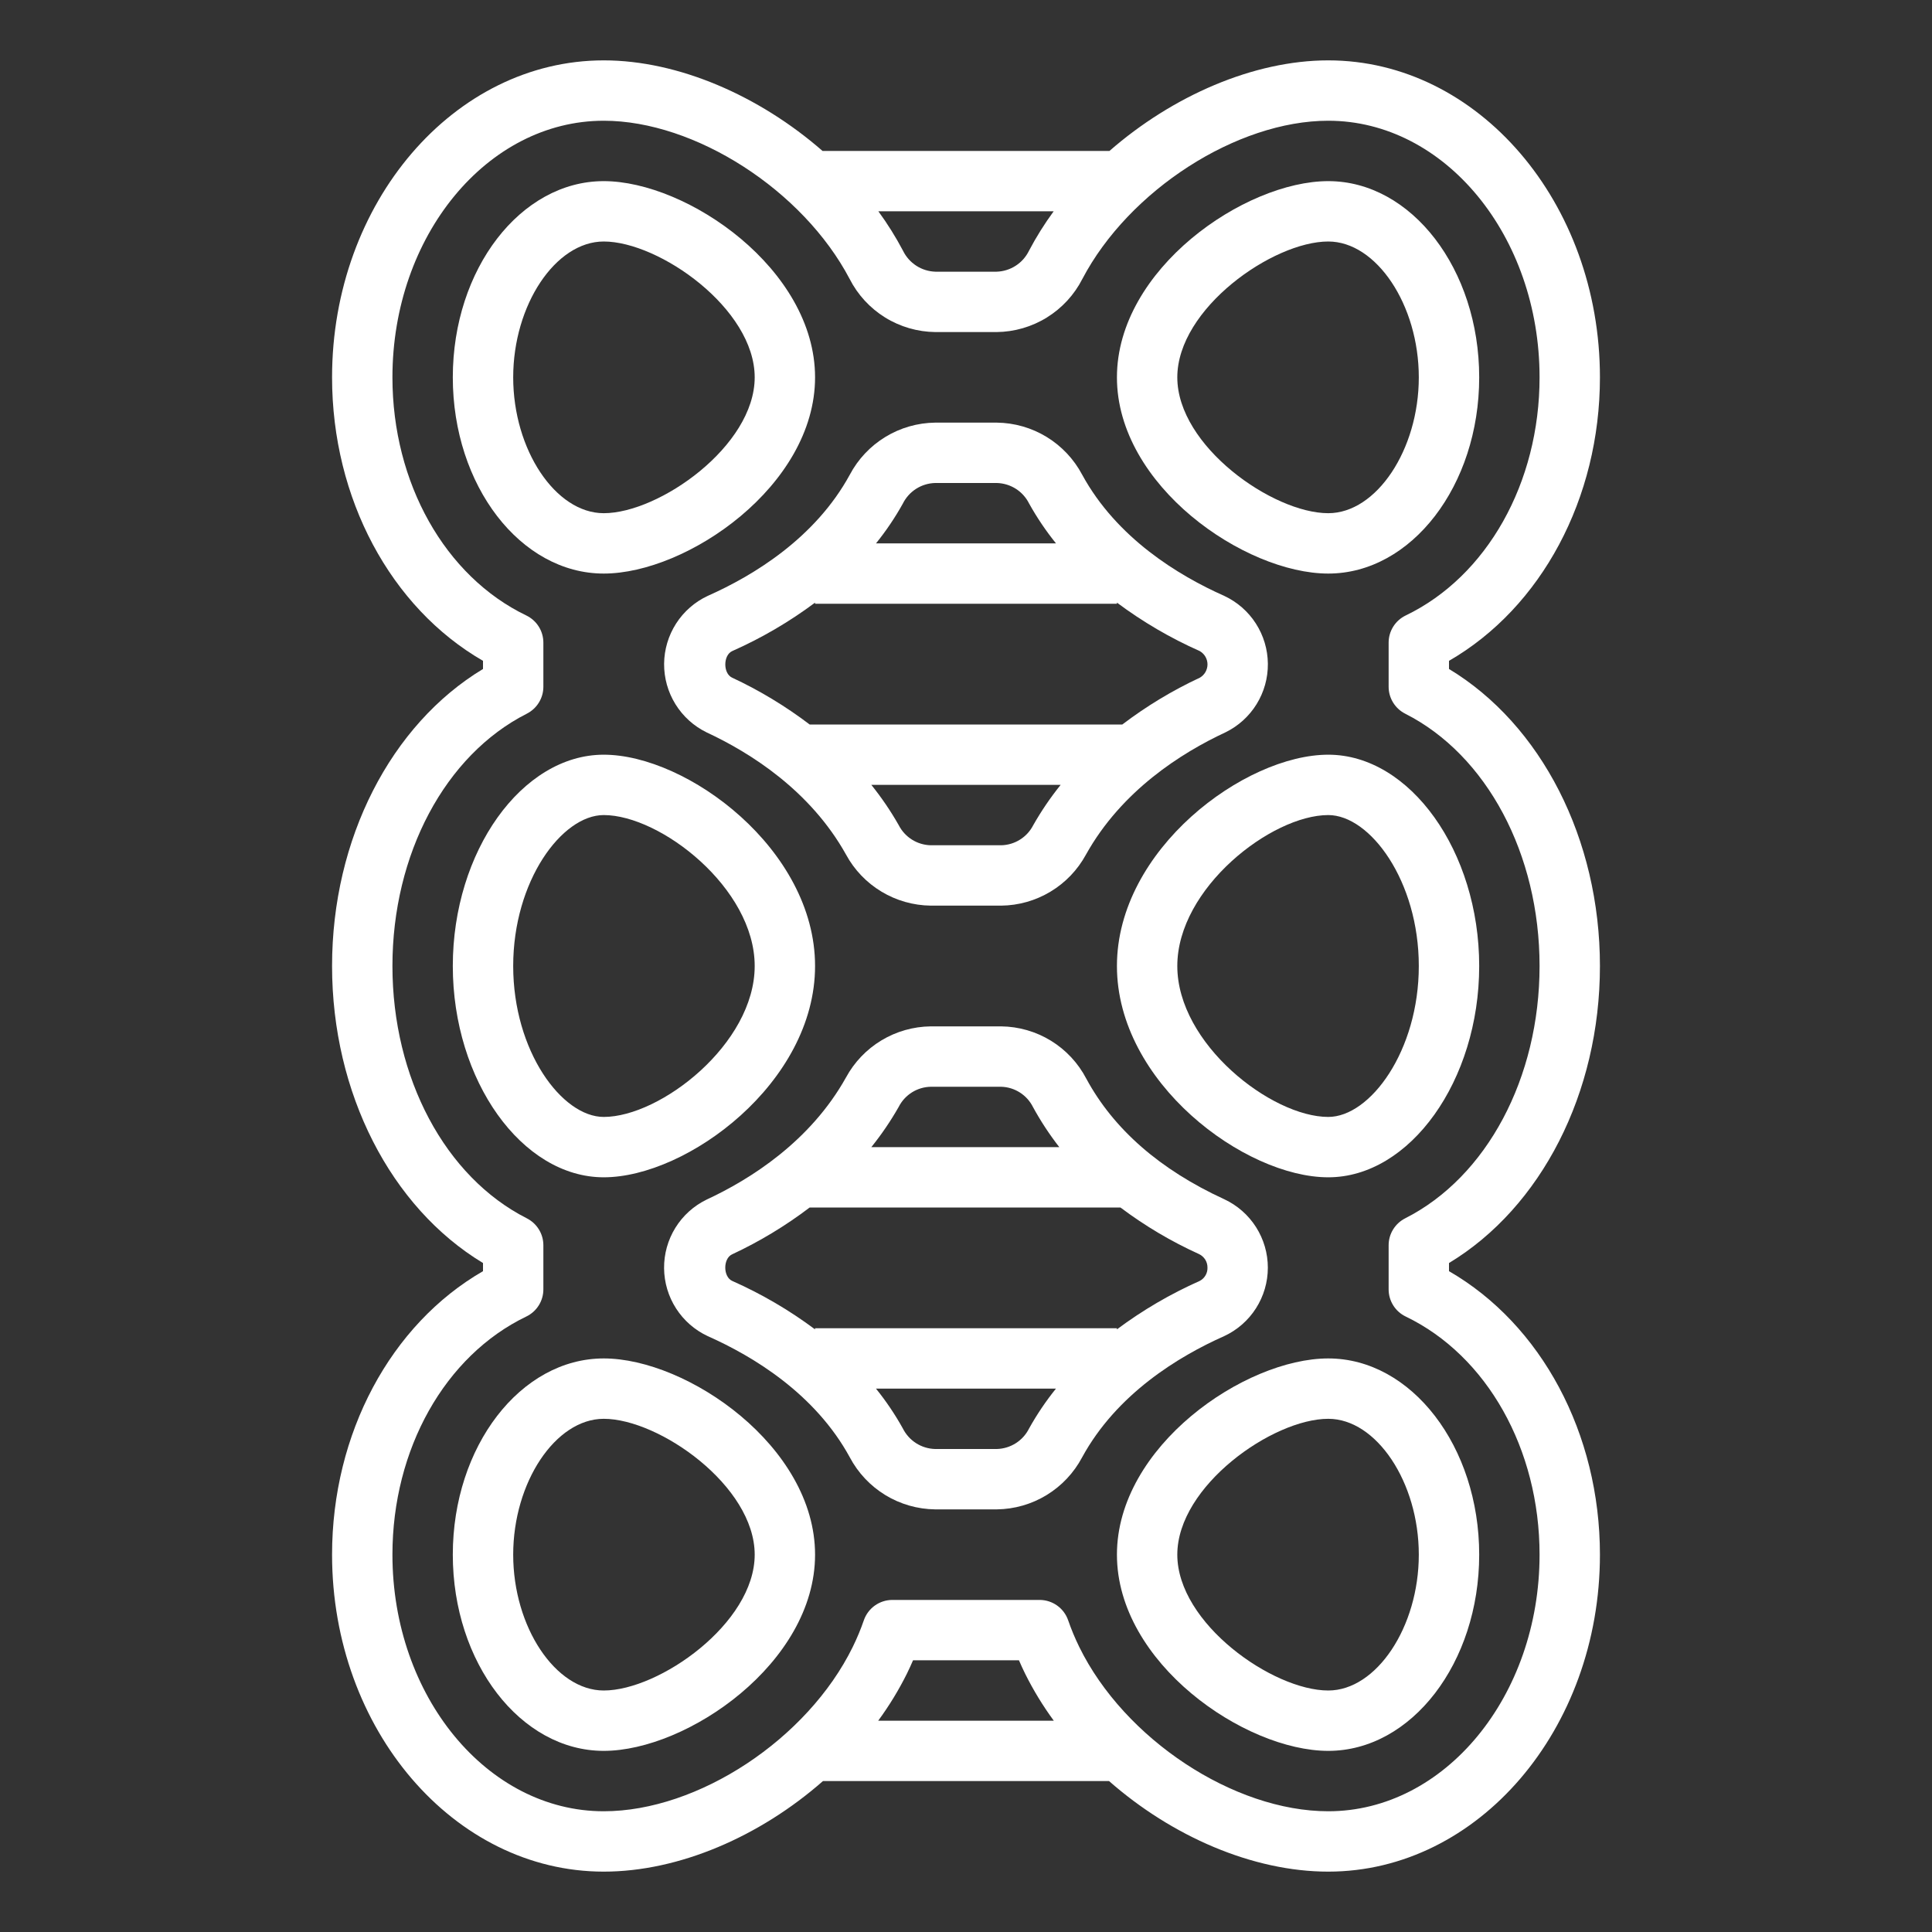 <svg width="73" height="73" viewBox="0 0 73 73" fill="none" xmlns="http://www.w3.org/2000/svg">
<rect x="0" y="0" width="73" height="73" fill="#333333" stroke="none"/>
<path d="M30.797 14.258C30.797 18.35 25.965 21.672 22.812 21.672C19.668 21.672 17.109 18.346 17.109 14.258C17.109 10.17 19.668 6.844 22.812 6.844C25.965 6.844 30.797 10.166 30.797 14.258ZM19.391 14.258C19.391 16.992 20.99 19.391 22.812 19.391C24.907 19.391 28.516 16.854 28.516 14.258C28.516 11.661 24.907 9.125 22.812 9.125C20.99 9.125 19.391 11.524 19.391 14.258Z" fill="white"/>
<path d="M42.203 14.258C42.203 10.166 47.035 6.844 50.188 6.844C53.332 6.844 55.891 10.17 55.891 14.258C55.891 18.346 53.332 21.672 50.188 21.672C47.035 21.672 42.203 18.35 42.203 14.258ZM53.609 14.258C53.609 11.524 52.01 9.125 50.188 9.125C48.093 9.125 44.484 11.661 44.484 14.258C44.484 16.854 48.093 19.391 50.188 19.391C52.01 19.391 53.609 16.992 53.609 14.258Z" fill="white"/>
<path d="M42.203 36.5C42.203 32.092 47.035 28.516 50.188 28.516C53.279 28.516 55.891 32.172 55.891 36.5C55.891 40.828 53.279 44.484 50.188 44.484C47.035 44.484 42.203 40.908 42.203 36.5ZM53.609 36.5C53.609 33.288 51.77 30.797 50.188 30.797C48.042 30.797 44.484 33.559 44.484 36.5C44.484 39.441 48.042 42.203 50.188 42.203C51.77 42.203 53.609 39.712 53.609 36.5Z" fill="white"/>
<path d="M30.797 58.742C30.797 62.834 25.965 66.156 22.812 66.156C19.668 66.156 17.109 62.83 17.109 58.742C17.109 54.654 19.668 51.328 22.812 51.328C25.965 51.328 30.797 54.65 30.797 58.742ZM19.391 58.742C19.391 61.476 20.99 63.875 22.812 63.875C24.907 63.875 28.516 61.339 28.516 58.742C28.516 56.146 24.907 53.609 22.812 53.609C20.99 53.609 19.391 56.008 19.391 58.742Z" fill="white"/>
<path d="M30.797 36.5C30.797 40.908 25.965 44.484 22.812 44.484C19.721 44.484 17.109 40.828 17.109 36.5C17.109 32.172 19.721 28.516 22.812 28.516C25.965 28.516 30.797 32.092 30.797 36.5ZM19.391 36.5C19.391 39.712 21.23 42.203 22.812 42.203C24.958 42.203 28.516 39.441 28.516 36.5C28.516 33.559 24.958 30.797 22.812 30.797C21.23 30.797 19.391 33.288 19.391 36.5Z" fill="white"/>
<path d="M50.188 51.328C53.332 51.328 55.891 54.654 55.891 58.742C55.891 62.83 53.332 66.156 50.188 66.156C47.035 66.156 42.203 62.834 42.203 58.742C42.203 54.65 47.035 51.328 50.188 51.328ZM50.188 63.875C52.01 63.875 53.609 61.476 53.609 58.742C53.609 56.008 52.01 53.609 50.188 53.609C48.093 53.609 44.484 56.146 44.484 58.742C44.484 61.339 48.093 63.875 50.188 63.875Z" fill="white"/>
<path d="M32.11 17.936C32.421 17.349 32.884 16.857 33.452 16.51C34.019 16.164 34.668 15.977 35.333 15.969L37.667 15.969C38.331 15.977 38.981 16.164 39.548 16.51C40.115 16.857 40.578 17.349 40.889 17.936C42.195 20.331 44.529 21.748 46.257 22.515C46.746 22.743 47.16 23.105 47.452 23.559C47.744 24.013 47.901 24.54 47.906 25.079C47.911 25.619 47.763 26.149 47.479 26.608C47.195 27.067 46.787 27.436 46.302 27.672C44.642 28.445 42.38 29.873 41.032 32.292C40.718 32.869 40.256 33.352 39.694 33.69C39.131 34.029 38.489 34.212 37.832 34.219L35.167 34.219C34.511 34.211 33.868 34.029 33.306 33.69C32.743 33.352 32.281 32.869 31.968 32.292C30.62 29.873 28.358 28.445 26.697 27.672C26.212 27.435 25.805 27.066 25.521 26.607C25.237 26.148 25.089 25.619 25.093 25.079C25.098 24.54 25.256 24.013 25.547 23.559C25.839 23.105 26.253 22.743 26.742 22.515C28.47 21.748 30.804 20.331 32.11 17.936ZM38.886 19.029C38.773 18.801 38.6 18.607 38.385 18.47C38.17 18.333 37.922 18.257 37.667 18.25L35.332 18.25C35.077 18.257 34.829 18.333 34.614 18.47C34.4 18.607 34.226 18.801 34.113 19.029C33.819 19.558 33.48 20.06 33.1 20.531L39.9 20.531C39.52 20.06 39.181 19.558 38.886 19.029L38.886 19.029ZM33.96 31.182C34.075 31.405 34.247 31.593 34.46 31.726C34.672 31.859 34.917 31.932 35.167 31.938L37.832 31.938C38.083 31.932 38.327 31.859 38.539 31.726C38.752 31.593 38.924 31.405 39.039 31.182C39.343 30.646 39.69 30.136 40.076 29.656L32.923 29.656C33.309 30.136 33.656 30.646 33.96 31.182ZM27.668 24.6C27.322 24.755 27.317 25.443 27.66 25.604C28.698 26.088 29.681 26.682 30.593 27.375L42.406 27.375C43.318 26.682 44.3 26.088 45.338 25.605C45.426 25.553 45.499 25.479 45.549 25.391C45.599 25.302 45.625 25.202 45.625 25.1C45.624 24.998 45.596 24.899 45.545 24.811C45.493 24.723 45.419 24.651 45.331 24.6C44.223 24.109 43.174 23.495 42.203 22.77L42.203 22.812L30.797 22.812L30.797 22.77C29.825 23.495 28.776 24.109 27.668 24.6L27.668 24.6Z" fill="white"/>
<path d="M50.188 2.281C55.848 2.281 60.453 7.654 60.453 14.258C60.453 18.839 58.237 22.958 54.75 24.969L54.75 25.277C58.236 27.382 60.453 31.7 60.453 36.5C60.453 41.3 58.236 45.618 54.75 47.723L54.75 48.031C58.237 50.042 60.453 54.161 60.453 58.742C60.453 65.346 55.848 70.719 50.188 70.719C47.332 70.719 44.279 69.383 41.905 67.297L31.095 67.297C28.721 69.383 25.668 70.719 22.812 70.719C17.152 70.719 12.547 65.346 12.547 58.742C12.547 54.161 14.763 50.042 18.25 48.031L18.25 47.723C14.764 45.618 12.547 41.3 12.547 36.5C12.547 31.7 14.764 27.382 18.25 25.277L18.25 24.969C14.763 22.958 12.547 18.839 12.547 14.258C12.547 7.654 17.152 2.281 22.812 2.281C25.633 2.281 28.696 3.622 31.079 5.703L41.921 5.703C44.304 3.622 47.367 2.281 50.188 2.281ZM34.122 9.478C34.235 9.708 34.408 9.903 34.624 10.042C34.839 10.181 35.089 10.258 35.345 10.266L37.655 10.266C37.911 10.258 38.161 10.181 38.376 10.042C38.592 9.904 38.765 9.708 38.878 9.478C39.152 8.958 39.464 8.459 39.812 7.984L33.189 7.984C33.536 8.459 33.848 8.958 34.122 9.478ZM38.732 63.236C38.651 63.071 38.574 62.903 38.501 62.734L34.499 62.734C34.426 62.903 34.349 63.071 34.268 63.237C33.958 63.86 33.595 64.455 33.183 65.016L39.817 65.016C39.405 64.455 39.042 63.859 38.732 63.236ZM14.828 14.258C14.828 18.245 16.813 21.776 19.885 23.255C20.079 23.348 20.242 23.494 20.356 23.675C20.471 23.857 20.531 24.068 20.531 24.282L20.531 25.948C20.531 26.159 20.473 26.366 20.362 26.545C20.252 26.725 20.094 26.87 19.906 26.966C16.821 28.528 14.828 32.271 14.828 36.5C14.828 40.729 16.821 44.472 19.906 46.034C20.094 46.13 20.252 46.275 20.362 46.455C20.473 46.634 20.531 46.841 20.531 47.052L20.531 48.718C20.531 48.932 20.471 49.143 20.356 49.325C20.242 49.506 20.079 49.652 19.885 49.745C16.813 51.224 14.828 54.755 14.828 58.742C14.828 64.089 18.41 68.438 22.812 68.438C26.38 68.438 30.512 65.712 32.219 62.233C32.38 61.905 32.521 61.567 32.64 61.222C32.718 60.997 32.863 60.803 33.056 60.665C33.25 60.527 33.481 60.453 33.719 60.453L39.281 60.453C39.519 60.453 39.75 60.527 39.944 60.665C40.137 60.803 40.282 60.997 40.36 61.222C40.479 61.567 40.62 61.904 40.781 62.232C42.488 65.712 46.62 68.438 50.188 68.438C54.59 68.438 58.172 64.089 58.172 58.742C58.172 54.755 56.187 51.224 53.115 49.745C52.921 49.652 52.758 49.507 52.644 49.325C52.529 49.143 52.469 48.932 52.469 48.718L52.469 47.052C52.469 46.841 52.527 46.634 52.638 46.455C52.748 46.275 52.906 46.13 53.094 46.034C56.179 44.472 58.172 40.729 58.172 36.5C58.172 32.271 56.179 28.528 53.094 26.966C52.906 26.87 52.748 26.725 52.638 26.545C52.527 26.366 52.469 26.159 52.469 25.948L52.469 24.282C52.469 24.068 52.529 23.857 52.644 23.675C52.758 23.494 52.921 23.348 53.115 23.255C56.187 21.776 58.172 18.245 58.172 14.258C58.172 8.911 54.59 4.562 50.188 4.562C46.738 4.562 42.658 7.187 40.897 10.539C40.592 11.138 40.128 11.642 39.556 11.996C38.985 12.35 38.327 12.54 37.655 12.547L35.345 12.547C34.673 12.54 34.015 12.35 33.443 11.996C32.872 11.642 32.408 11.138 32.103 10.539C30.342 7.187 26.262 4.562 22.812 4.562C18.41 4.562 14.828 8.911 14.828 14.258Z" fill="white"/>
<path d="M31.967 40.709C32.281 40.132 32.742 39.649 33.305 39.31C33.867 38.971 34.51 38.789 35.167 38.781L37.831 38.781C38.495 38.789 39.145 38.977 39.712 39.325C40.278 39.673 40.739 40.169 41.046 40.758C42.077 42.666 43.831 44.198 46.261 45.314C46.753 45.544 47.169 45.91 47.46 46.368C47.751 46.826 47.906 47.358 47.905 47.901C47.905 48.444 47.749 48.975 47.457 49.433C47.165 49.891 46.749 50.255 46.257 50.484C44.529 51.252 42.195 52.669 40.888 55.064C40.577 55.651 40.114 56.143 39.547 56.49C38.98 56.836 38.33 57.023 37.666 57.031L35.331 57.031C34.667 57.023 34.017 56.836 33.45 56.49C32.883 56.143 32.42 55.651 32.109 55.064C30.803 52.669 28.469 51.252 26.741 50.485C26.252 50.257 25.838 49.895 25.546 49.441C25.254 48.987 25.097 48.46 25.092 47.921C25.087 47.381 25.235 46.851 25.519 46.392C25.803 45.933 26.211 45.564 26.696 45.328C28.358 44.556 30.619 43.127 31.967 40.709ZM39.03 41.828C38.918 41.604 38.747 41.415 38.536 41.28C38.325 41.145 38.081 41.07 37.831 41.063L35.167 41.063C34.916 41.068 34.672 41.141 34.459 41.274C34.247 41.407 34.074 41.595 33.96 41.818C33.656 42.354 33.309 42.864 32.923 43.344L40.025 43.344C39.653 42.866 39.32 42.359 39.03 41.828ZM34.112 53.971C34.226 54.199 34.399 54.393 34.614 54.53C34.828 54.667 35.077 54.743 35.331 54.75L37.666 54.75C37.921 54.743 38.169 54.667 38.384 54.53C38.599 54.393 38.772 54.199 38.885 53.971C39.18 53.443 39.519 52.94 39.899 52.469L33.099 52.469C33.479 52.94 33.818 53.442 34.112 53.971ZM27.66 47.396C27.315 47.558 27.32 48.246 27.668 48.4C28.775 48.891 29.825 49.505 30.796 50.23L30.796 50.188L42.202 50.188L42.202 50.23C43.173 49.505 44.223 48.891 45.331 48.399C45.422 48.352 45.498 48.279 45.55 48.19C45.602 48.101 45.628 47.999 45.624 47.896C45.625 47.79 45.597 47.686 45.541 47.596C45.485 47.506 45.404 47.433 45.309 47.387C44.256 46.91 43.259 46.319 42.336 45.625L30.593 45.625C29.681 46.318 28.698 46.912 27.66 47.396Z" fill="white"/>
</svg>
